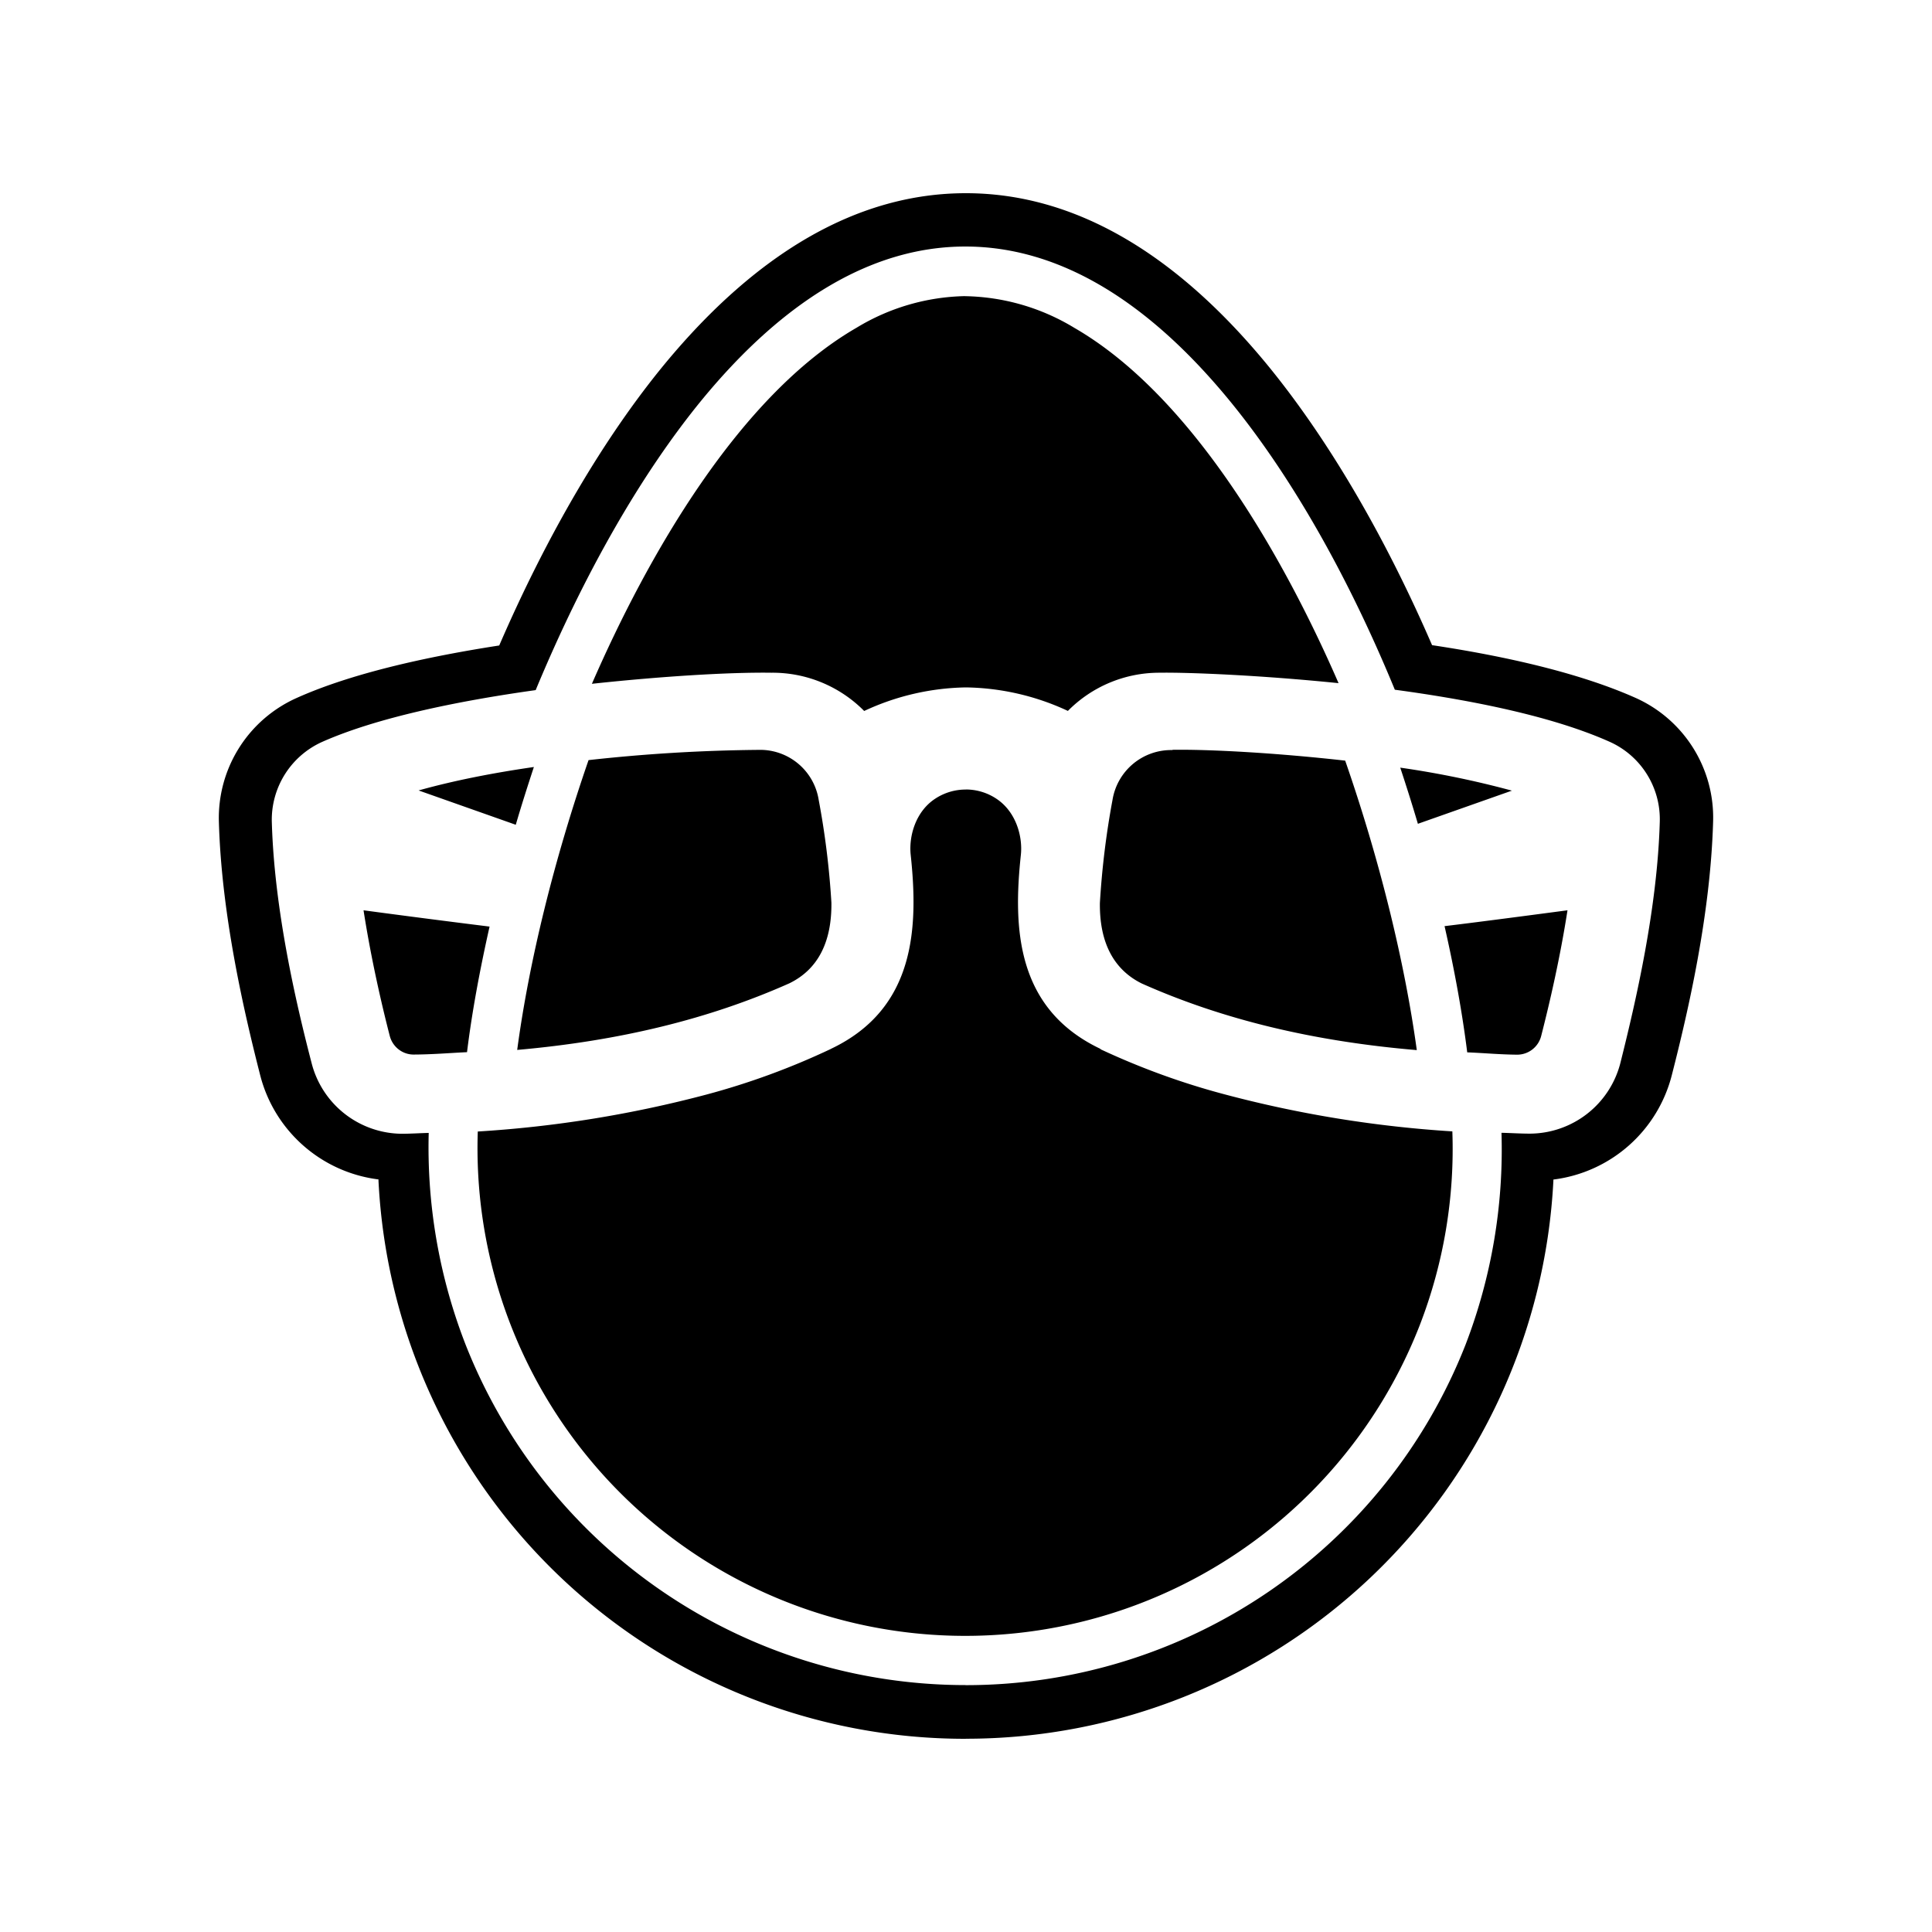 <svg xmlns="http://www.w3.org/2000/svg" width="100%" height="100%" viewBox="-3 -3 30 30"><path d="M11.998 0c-1.649 0-3.223.893-4.679 2.655-.934 1.134-1.818 2.638-2.567 4.368-1.338.207-2.399.48-3.143.814a2.04 2.04 0 00-1.21 1.93c.041 1.433.385 2.925.64 3.924.22.868.95 1.512 1.838 1.623v.018A9.121 9.121 0 0011.997 24l-.003-.001a9.133 9.133 0 009.127-8.667v-.016a2.175 2.175 0 001.84-1.626c.255-.997.599-2.489.64-3.93a2.036 2.036 0 00-1.21-1.926c-.765-.34-1.825-.616-3.154-.816-.748-1.727-1.634-3.228-2.565-4.361C15.22.894 13.647 0 11.998 0zm-.008.828c1.412 0 2.786.797 4.084 2.37.948 1.15 1.844 2.71 2.585 4.512 1.206.163 2.448.413 3.33.806.491.217.8.71.784 1.245-.038 1.346-.371 2.785-.61 3.738a1.458 1.458 0 01-1.397 1.104h-.014c-.146 0-.291-.01-.437-.013a8.443 8.443 0 01-.558 3.29 8.335 8.335 0 01-7.763 5.287h-.002v-.001A8.344 8.344 0 014.23 17.88a8.446 8.446 0 01-.573-3.288c-.14.003-.278.013-.418.013h-.007a1.458 1.458 0 01-1.395-1.104c-.248-.955-.577-2.386-.616-3.73a1.325 1.325 0 01.784-1.252c.837-.371 2.075-.63 3.313-.803C6.066 5.914 6.96 4.352 7.906 3.2 9.204 1.625 10.578.828 11.99.828zm0 .77a3.365 3.365 0 00-1.691.492c-1.831 1.058-3.25 3.558-4.108 5.528 1.096-.118 2.137-.181 2.788-.172.54-.005 1.06.21 1.44.594A3.868 3.868 0 0112 7.674a3.867 3.867 0 011.582.365 1.994 1.994 0 011.427-.593c.43-.007 1.535.036 2.776.162-.852-1.958-2.273-4.461-4.104-5.518a3.374 3.374 0 00-1.692-.491zm3.215 7.045v.004a.922.922 0 00-.93.774c-.099.53-.164 1.064-.196 1.601-.007.614.214 1.034.651 1.25 1.252.558 2.66.898 4.27 1.034-.189-1.377-.578-2.958-1.112-4.495-1.087-.122-2.12-.177-2.683-.168zm-6.422.001a25.896 25.896 0 00-2.644.159c-.533 1.54-.924 3.123-1.108 4.5 1.59-.14 2.983-.48 4.226-1.034.44-.214.66-.636.653-1.252a12.746 12.746 0 00-.198-1.6.92.92 0 00-.93-.773zM5.29 8.91c-.624.09-1.242.21-1.79.364l1.509.533c.087-.299.183-.598.281-.897zm13.453.01c.096.29.188.581.274.872l1.46-.515a14.497 14.497 0 00-1.734-.357zm-6.746.34a.859.859 0 00-.478.144c-.303.2-.408.581-.378.868.122 1.139.07 2.388-1.229 3.01l-.015.008a11.37 11.37 0 01-1.93.707c-1.162.308-2.351.5-3.548.573a7.574 7.574 0 0014.627 3.007 7.584 7.584 0 00.506-3.009 18.16 18.16 0 01-3.525-.572c-.664-.175-1.31-.41-1.931-.7l-.014-.012c-1.303-.623-1.352-1.871-1.23-3.01.03-.287-.075-.668-.378-.87a.859.859 0 00-.477-.145zm-9.352 1.875c.113.726.271 1.422.407 1.95.044.17.196.29.37.29.289-.001.554-.024.83-.037.075-.612.197-1.27.35-1.95a203.22 203.22 0 01-1.957-.253zm18.695 0c-.746.099-1.506.198-1.909.246.155.683.275 1.344.352 1.96.26.01.508.034.778.036a.385.385 0 00.37-.289c.136-.53.296-1.226.409-1.953z"/></svg>